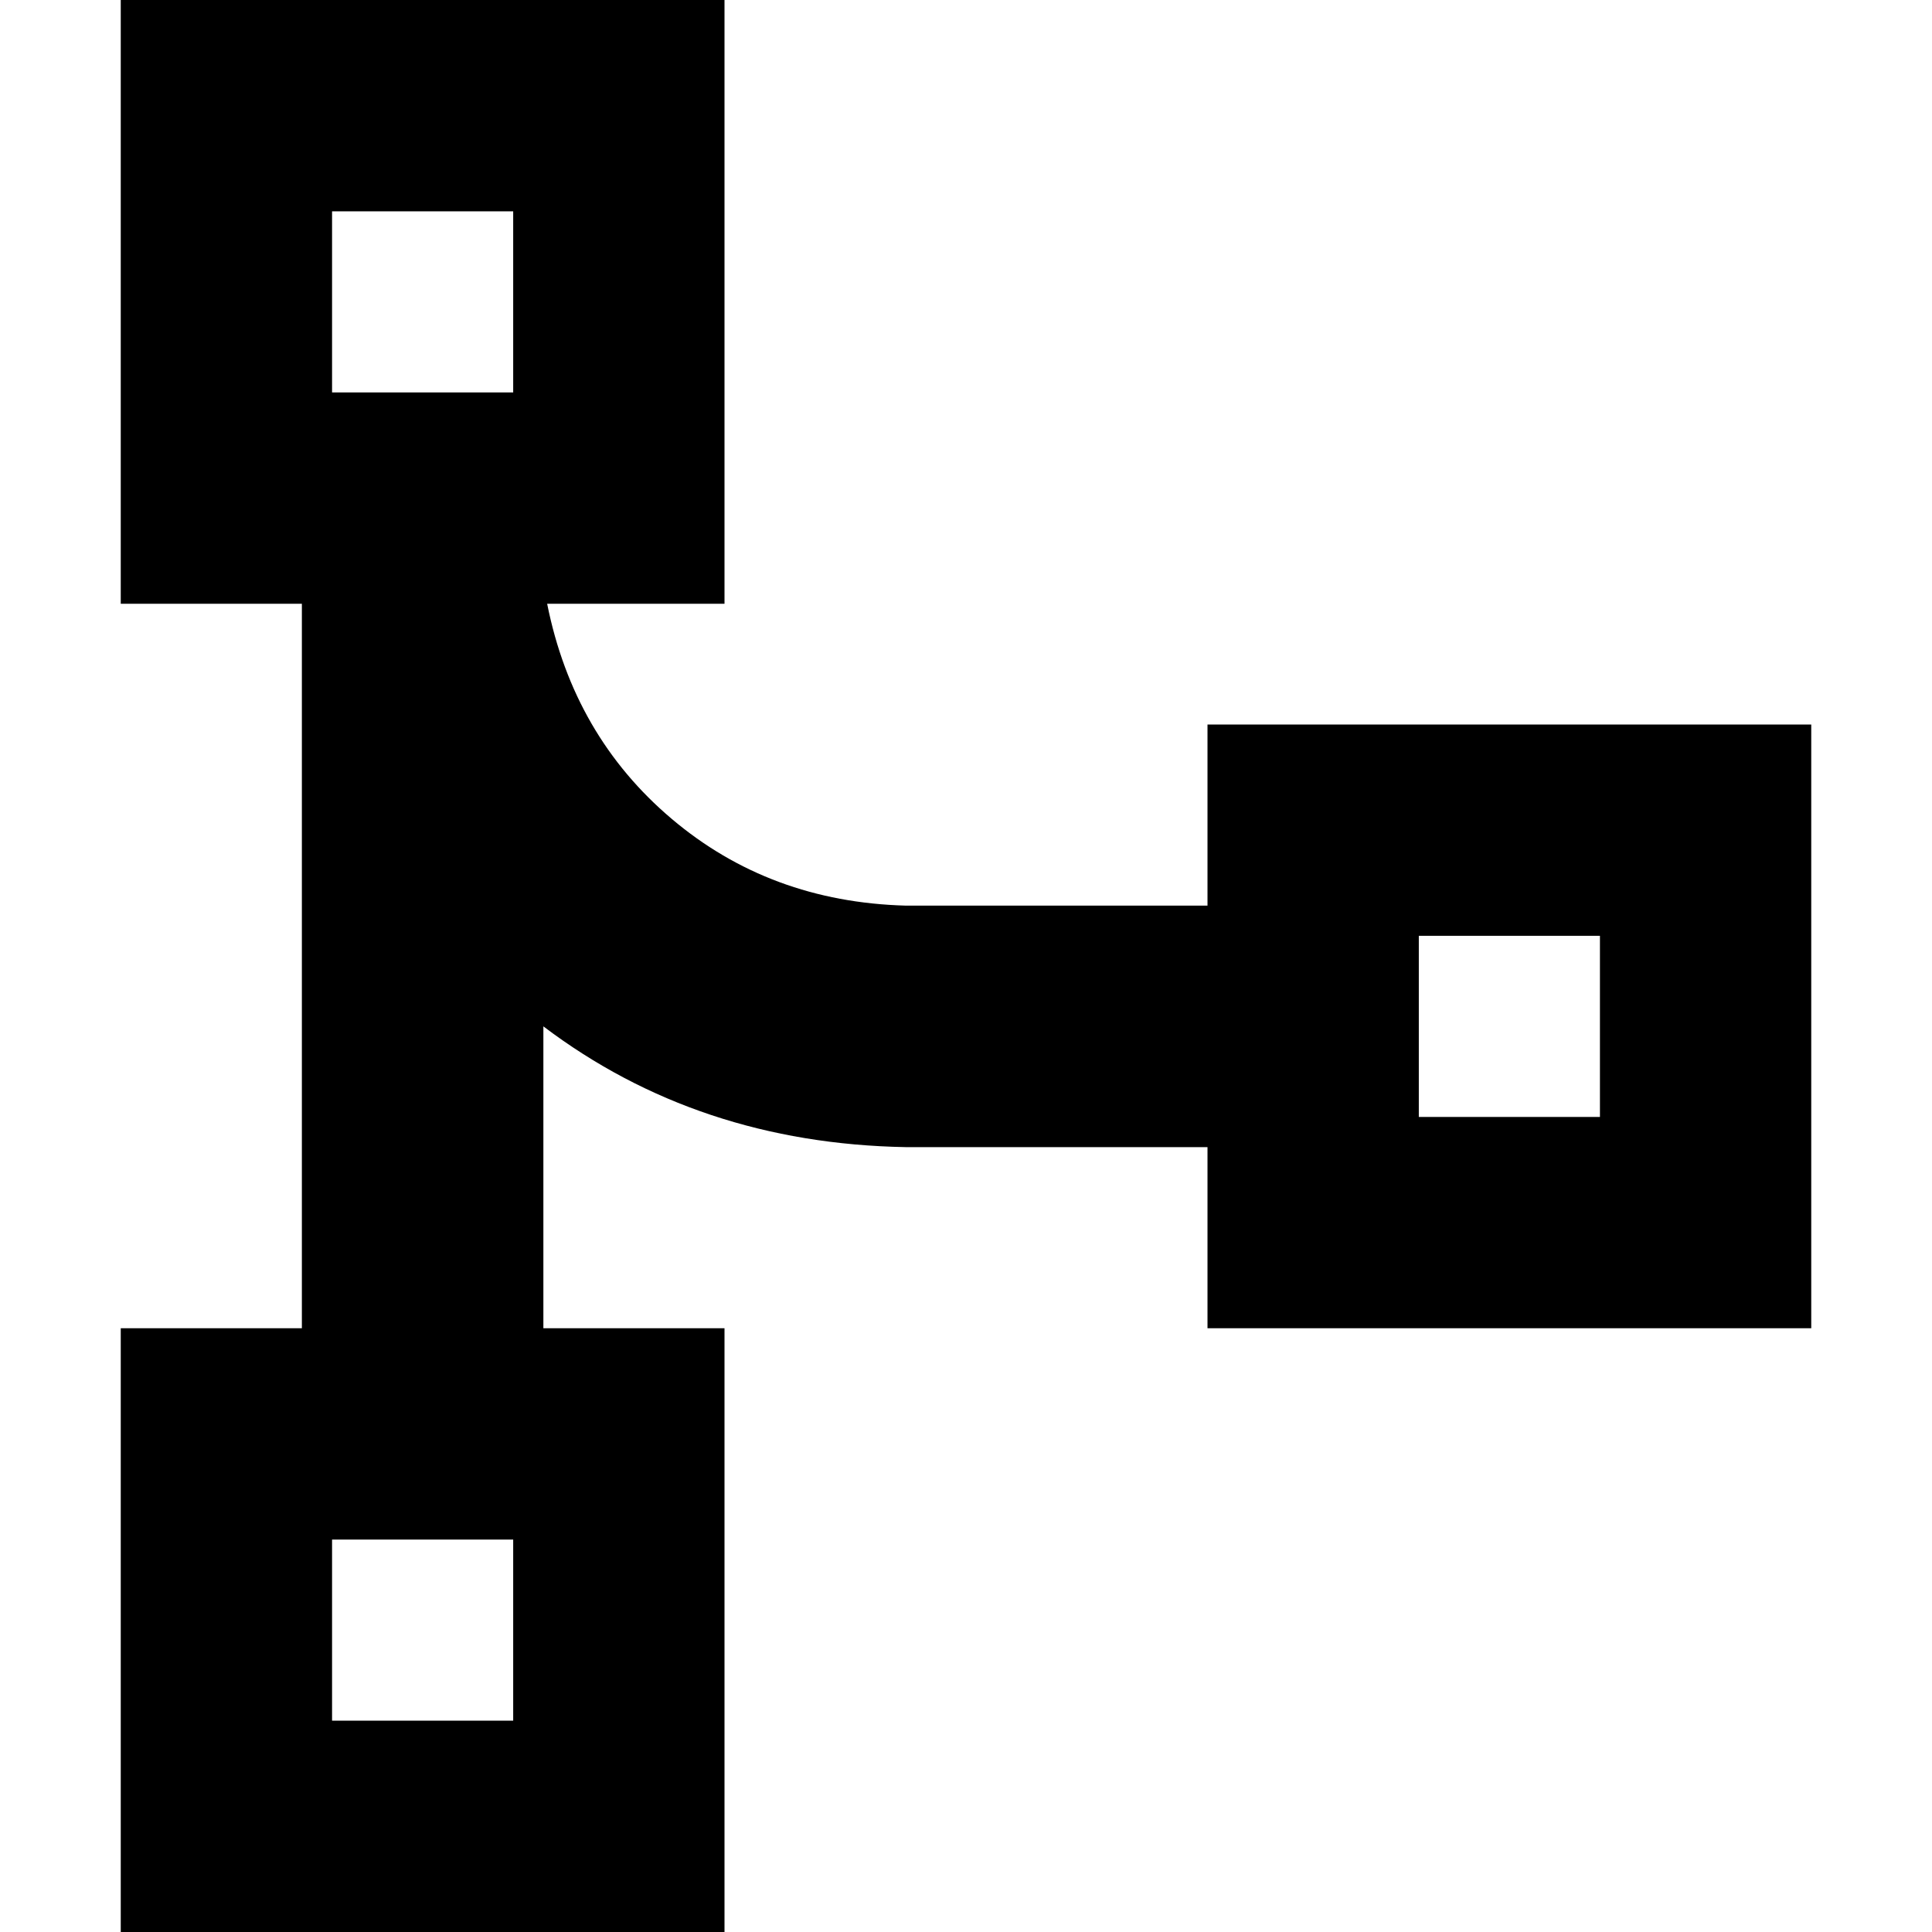 <svg xmlns="http://www.w3.org/2000/svg" viewBox="0 0 512 512">
  <path d="M 136 56 L 136 104 L 88 104 L 88 56 L 136 56 L 136 56 Z M 88 0 L 32 0 L 32 56 L 32 104 L 32 160 L 80 160 L 80 352 L 32 352 L 32 408 L 32 456 L 32 512 L 88 512 L 136 512 L 192 512 L 192 456 L 192 408 L 192 352 L 144 352 L 144 272 Q 185 303 240 304 L 320 304 L 320 352 L 376 352 L 424 352 L 480 352 L 480 296 L 480 248 L 480 192 L 424 192 L 376 192 L 320 192 L 320 240 L 240 240 Q 204 239 178 217 Q 152 195 145 160 L 192 160 L 192 104 L 192 56 L 192 0 L 136 0 L 88 0 L 88 0 Z M 136 408 L 136 456 L 88 456 L 88 408 L 136 408 L 136 408 Z M 376 248 L 424 248 L 424 296 L 376 296 L 376 248 L 376 248 Z" />
</svg>